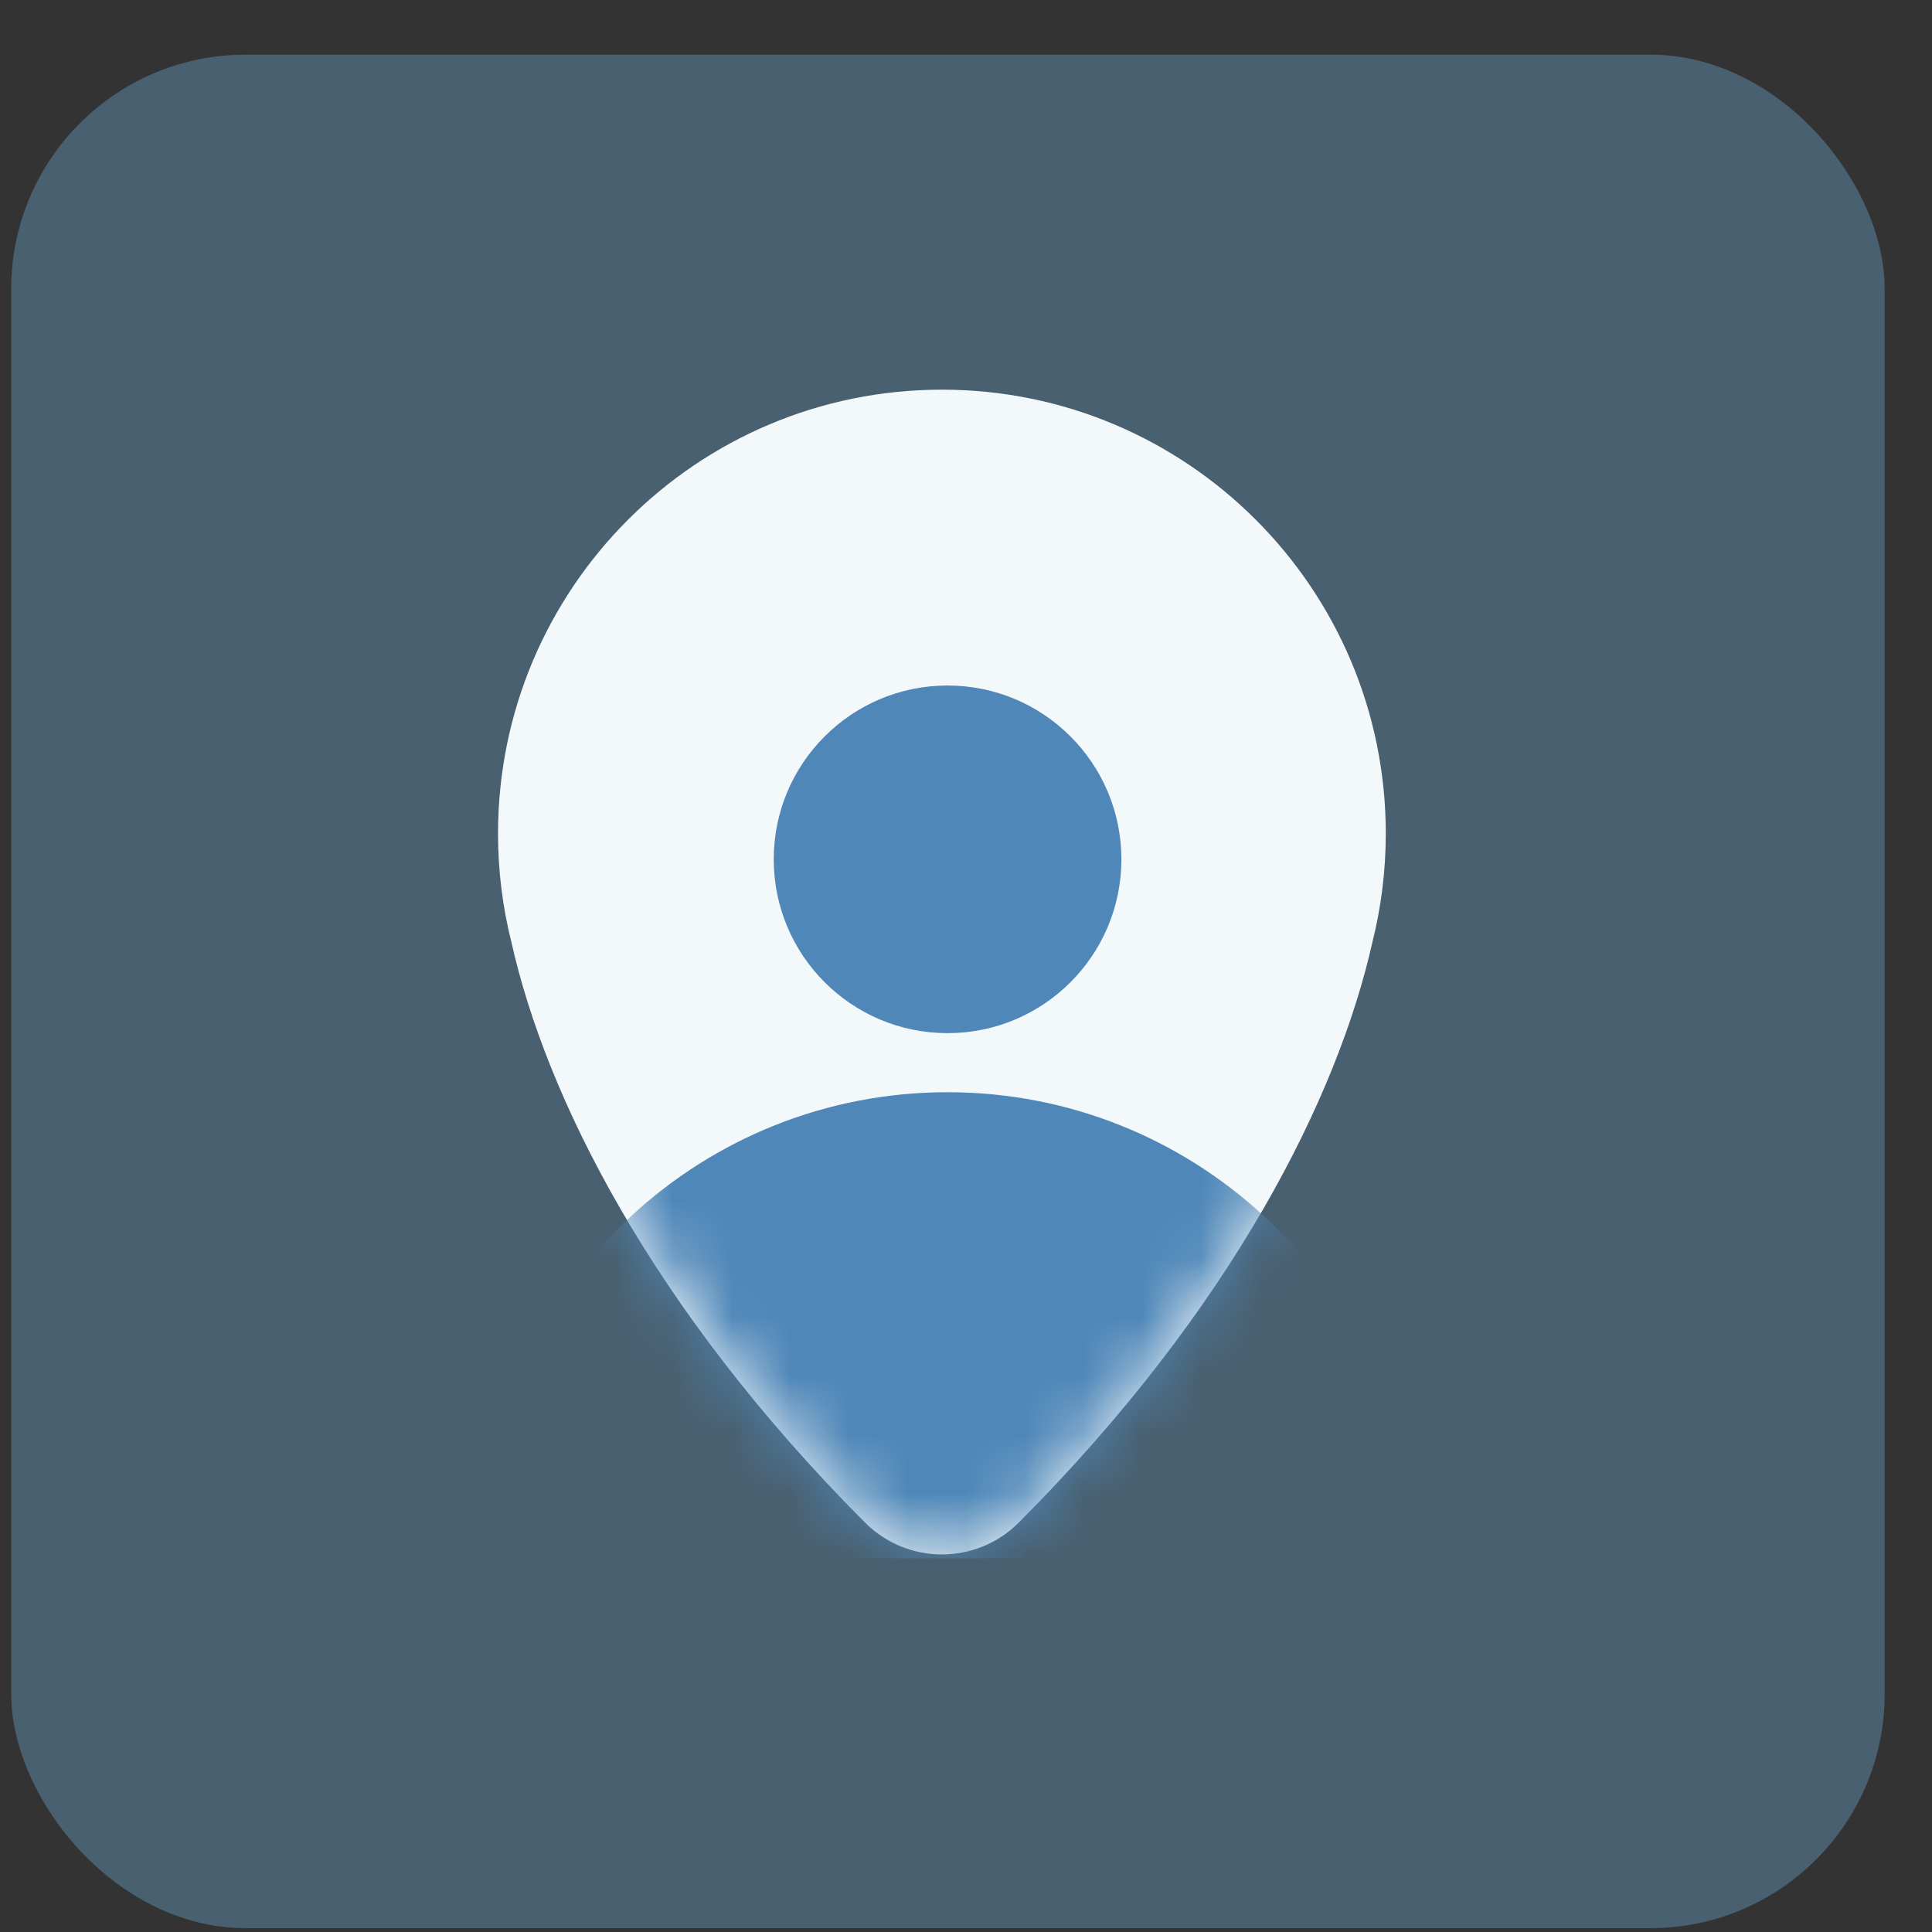 <svg width="33" height="33" viewBox="0 0 33 33" fill="none" xmlns="http://www.w3.org/2000/svg">
<rect x="0" y="0" width="33" height="33" fill="#333333" stroke="none"/>
<rect x="0.192" y="0.934" width="32" height="32" rx="4" fill="#69A3CC" fill-opacity="0.4"/>
<path d="M23.67 14.238C23.67 14.878 23.59 15.5 23.441 16.095C22.854 18.708 21.074 22.321 17.406 26.002C16.677 26.734 15.499 26.734 14.771 26.002C11.103 22.321 9.322 18.708 8.736 16.095C8.586 15.5 8.507 14.878 8.507 14.238C8.507 10.051 11.901 6.656 16.088 6.656C20.275 6.656 23.67 10.051 23.67 14.238Z" fill="white"/>
<path d="M23.67 14.238C23.67 14.878 23.59 15.5 23.441 16.095C22.854 18.708 21.074 22.321 17.406 26.002C16.677 26.734 15.499 26.734 14.771 26.002C11.103 22.321 9.322 18.708 8.736 16.095C8.586 15.5 8.507 14.878 8.507 14.238C8.507 10.051 11.901 6.656 16.088 6.656C20.275 6.656 23.67 10.051 23.67 14.238Z" fill="#69A3CC" fill-opacity="0.08"/>
<mask id="mask0_1977_26531" style="mask-type:alpha" maskUnits="userSpaceOnUse" x="8" y="6" width="16" height="21">
<path d="M23.669 14.236C23.669 14.876 23.59 15.498 23.44 16.093C22.854 18.706 21.073 22.319 17.405 26C16.677 26.732 15.499 26.732 14.77 26C11.102 22.319 9.322 18.706 8.735 16.093C8.586 15.498 8.506 14.876 8.506 14.236C8.506 10.049 11.901 6.654 16.088 6.654C20.275 6.654 23.669 10.049 23.669 14.236Z" fill="#4F87B8"/>
</mask>
<g mask="url(#mask0_1977_26531)">
<path fillRule="evenodd" clipRule="evenodd" d="M16.185 18.656C12.018 18.656 8.599 21.858 8.253 25.935C8.221 26.31 8.53 26.617 8.907 26.617L23.463 26.617C23.84 26.617 24.148 26.31 24.116 25.935C23.77 21.858 20.352 18.656 16.185 18.656Z" fill="#4F87B8"/>
</g>
<circle cx="16.185" cy="14.678" r="2.969" fill="#4F87B8"/>
</svg>
